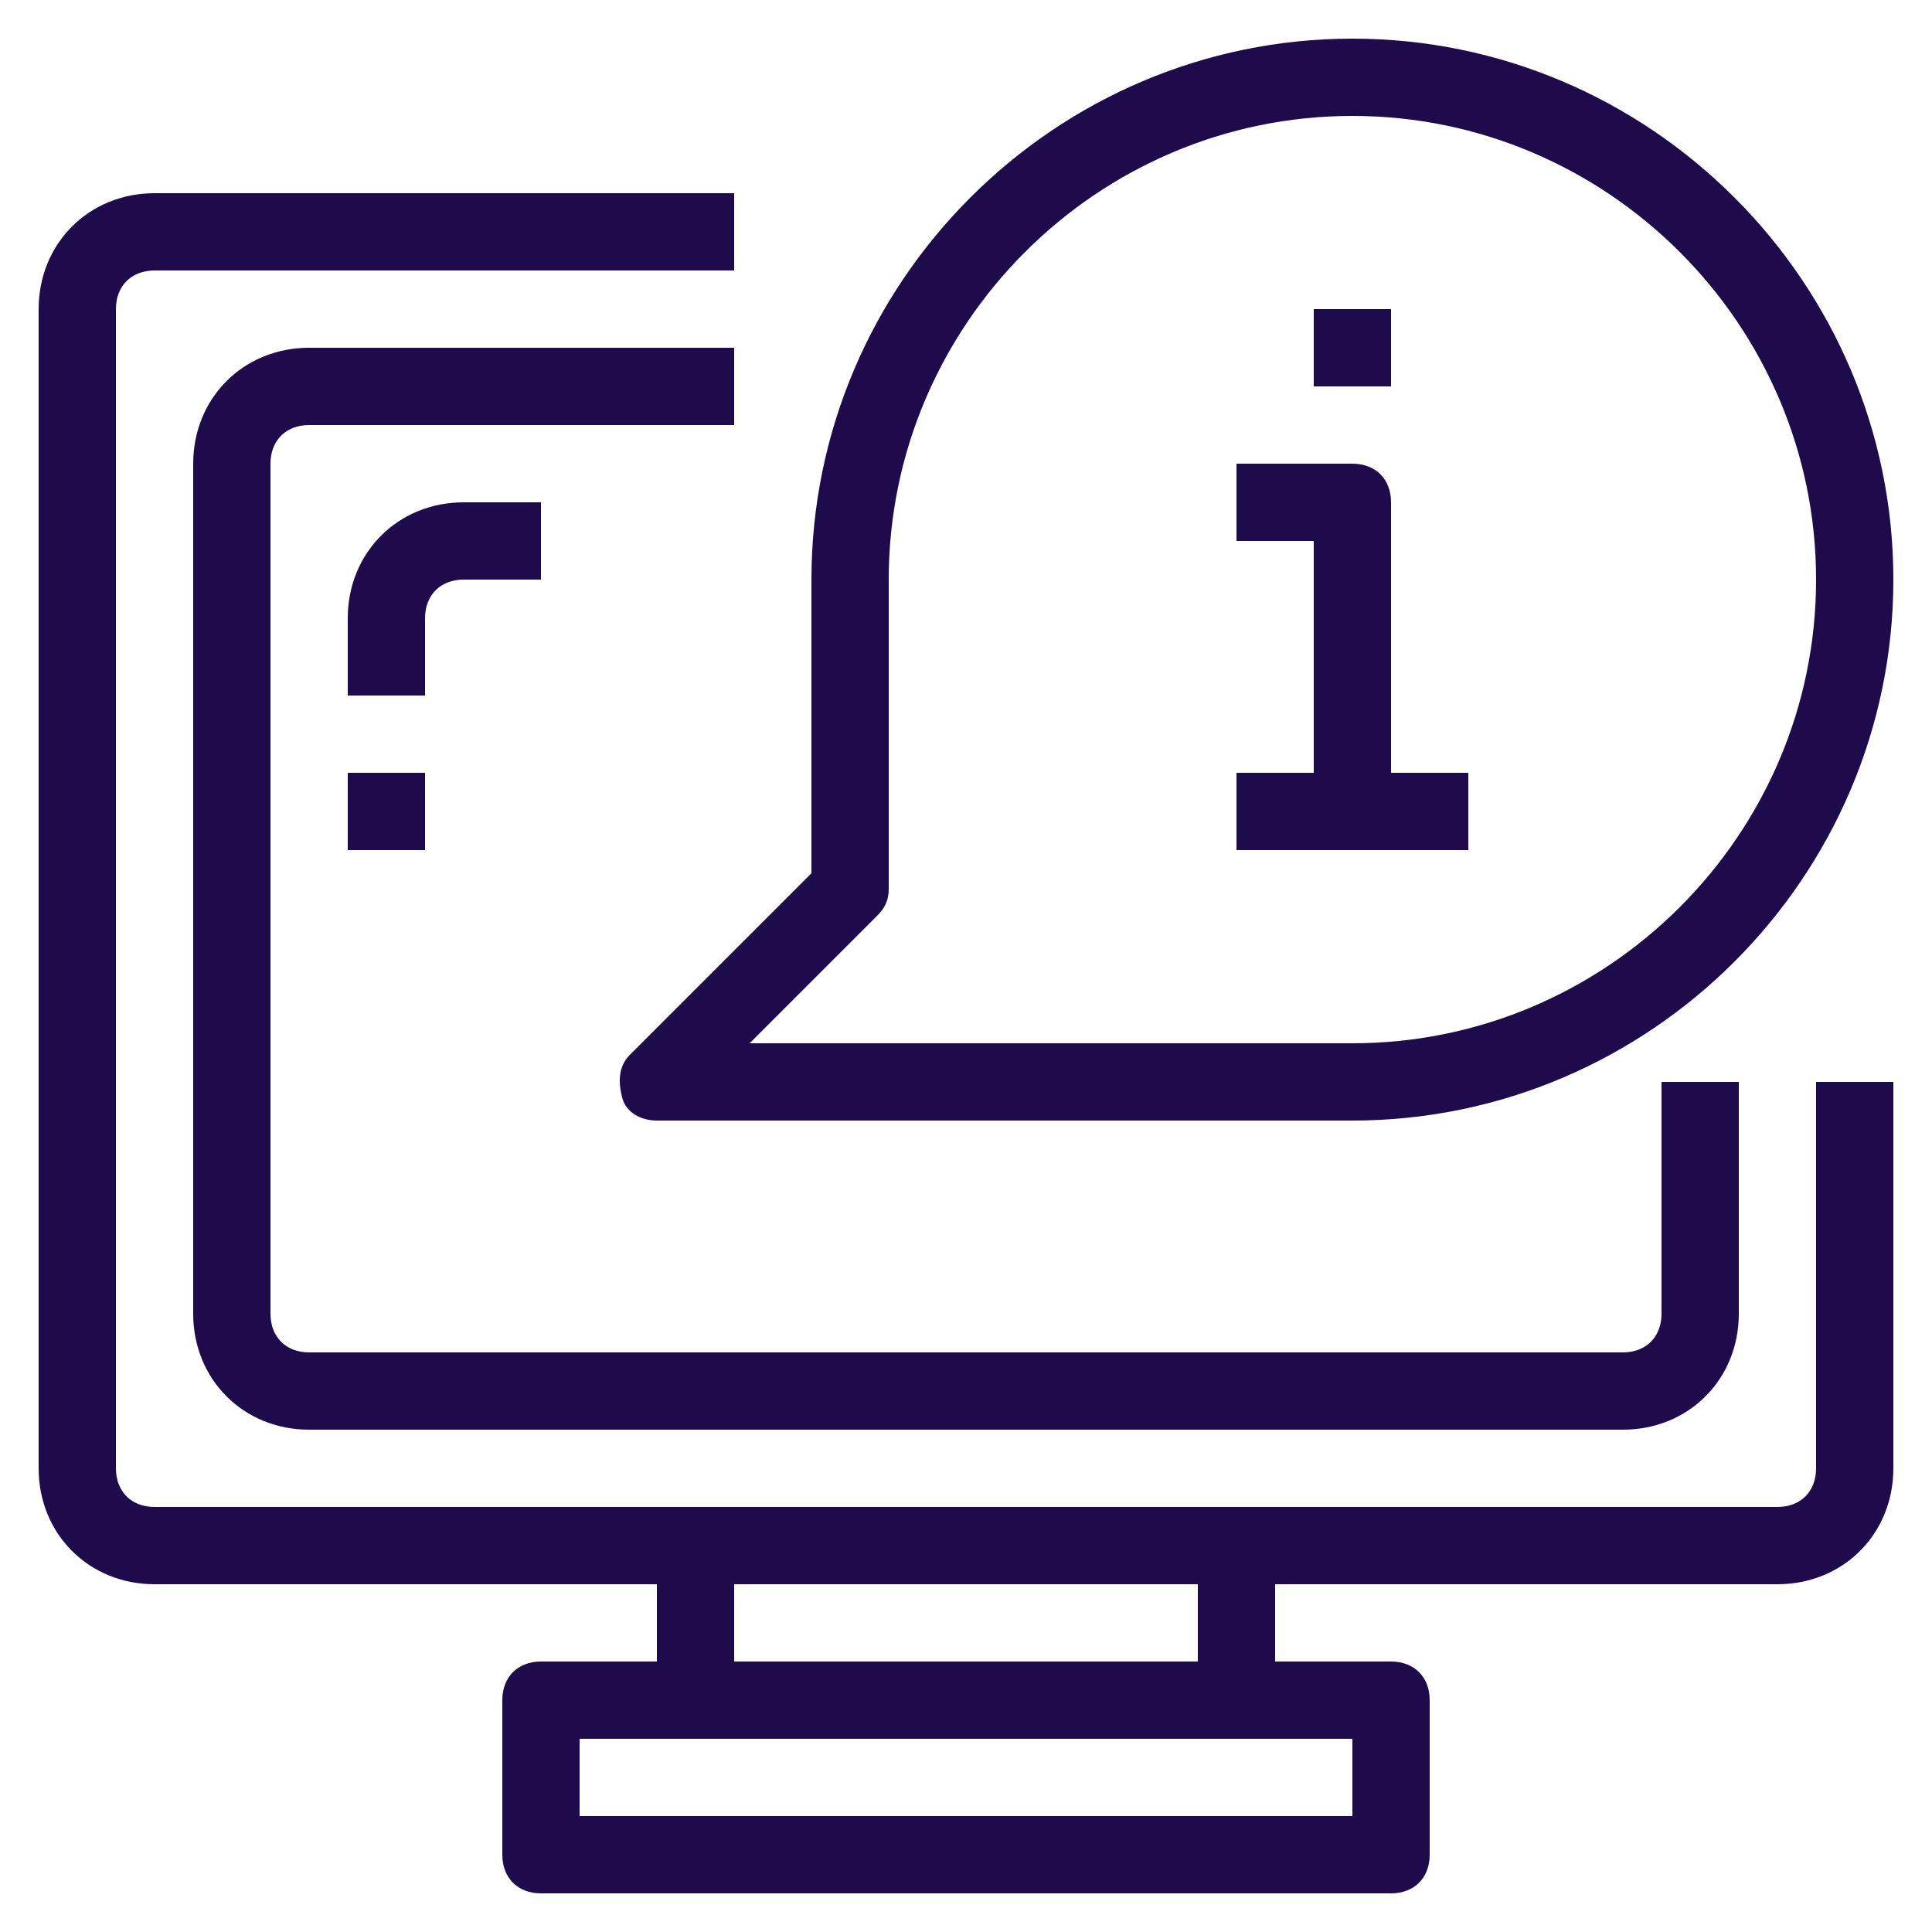 <?xml version="1.0" encoding="utf-8"?>
<!-- Generator: Adobe Illustrator 24.2.3, SVG Export Plug-In . SVG Version: 6.00 Build 0)  -->
<svg version="1.1" id="Layer_1" xmlns="http://www.w3.org/2000/svg" xmlns:xlink="http://www.w3.org/1999/xlink" x="0px" y="0px"
	 viewBox="0 0 50 50" style="enable-background:new 0 0 50 50;" xml:space="preserve">
<style type="text/css">
	.st0{fill:#1E0B4B;}
</style>
<g>
	<g>
		<g>
			<g>
				<path class="st0" d="M46,41H4c-1.7,0-3-1.3-3-3V8c0-1.7,1.3-3,3-3h15v2H4C3.4,7,3,7.4,3,8v30c0,0.6,0.4,1,1,1h42
					c0.6,0,1-0.4,1-1V28h2v10C49,39.7,47.7,41,46,41z"/>
			</g>
			<g>
				<path class="st0" d="M36,49H14c-0.6,0-1-0.4-1-1v-4c0-0.6,0.4-1,1-1h22c0.6,0,1,0.4,1,1v4C37,48.6,36.6,49,36,49z M15,47h20v-2
					H15V47z"/>
			</g>
			<g>
				<rect x="17" y="40" class="st0" width="2" height="4"/>
			</g>
			<g>
				<rect x="31" y="40" class="st0" width="2" height="4"/>
			</g>
		</g>
		<g>
			<path class="st0" d="M42,37H8c-1.7,0-3-1.3-3-3V12c0-1.7,1.3-3,3-3h11v2H8c-0.6,0-1,0.4-1,1v22c0,0.6,0.4,1,1,1h34
				c0.6,0,1-0.4,1-1v-6h2v6C45,35.7,43.7,37,42,37z"/>
		</g>
	</g>
	<g>
		<path class="st0" d="M35,29H17c-0.4,0-0.8-0.2-0.9-0.6s-0.1-0.8,0.2-1.1l4.7-4.7V15c0-7.7,6.3-14,14-14s14,6.3,14,14
			C49,22.7,42.7,29,35,29z M19.4,27H35c6.6,0,12-5.4,12-12S41.6,3,35,3S23,8.4,23,15v8c0,0.3-0.1,0.5-0.3,0.7L19.4,27z"/>
	</g>
	<g>
		<g>
			<g>
				<path class="st0" d="M36,21h-2v-7h-2v-2h3c0.6,0,1,0.4,1,1V21z"/>
			</g>
			<g>
				<rect x="32" y="20" class="st0" width="6" height="2"/>
			</g>
		</g>
		<g>
			<rect x="34" y="8" class="st0" width="2" height="2"/>
		</g>
	</g>
	<g>
		<path class="st0" d="M11,18H9v-2c0-1.7,1.3-3,3-3h2v2h-2c-0.6,0-1,0.4-1,1V18z"/>
	</g>
	<g>
		<rect x="9" y="20" class="st0" width="2" height="2"/>
	</g>
</g>
</svg>
